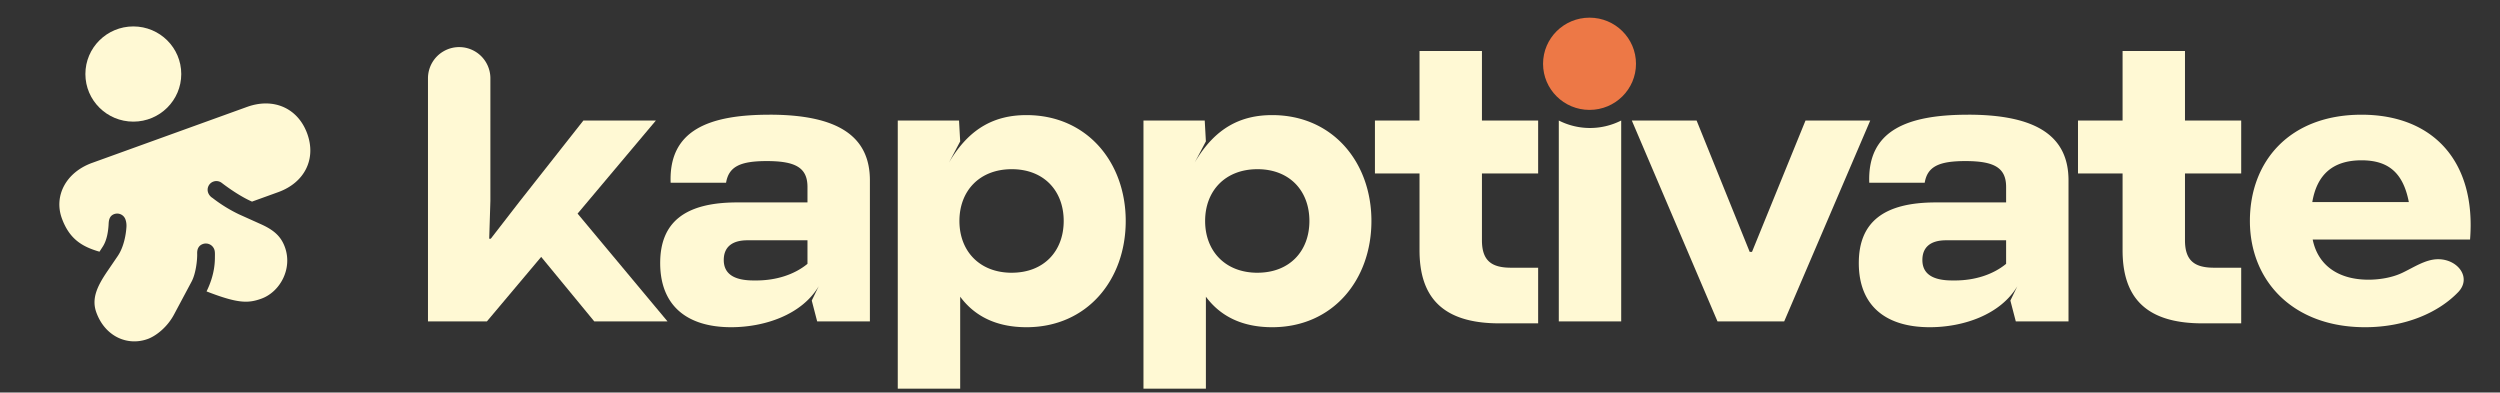 <svg xmlns="http://www.w3.org/2000/svg" fill="none" viewBox="0 0 121 19">
    <rect x="0" y="0" width="121" height="19" fill="#333333" stroke="none"/>
    <path fill="#FFF9D4"
        d="m32.308 15.556-4.353-5.217 3.79-4.506h-3.509L25.142 9.76l-1.389 1.795h-.075l.057-1.833V3.79a1.51 1.51 0 0 0-3.021 0v11.766h2.852l2.627-3.122 2.57 3.122h3.546Z" />
    <path fill="#FFF9D4"
        d="M37.244 5.552c-2.965 0-4.879.767-4.785 3.291h2.683c.131-.785.694-1.047 1.97-1.047 1.389 0 1.97.318 1.97 1.253v.748h-3.396c-2.551 0-3.733.972-3.733 2.936 0 2.075 1.313 3.104 3.433 3.104 1.614 0 3.415-.598 4.24-1.982l-.337.692.262 1.01h2.552V8.73c0-2.094-1.482-3.179-4.86-3.179Zm-.77 8.022c-1.05 0-1.444-.392-1.444-.99 0-.618.394-.954 1.144-.954h2.908v1.14c-.638.524-1.52.804-2.476.804h-.132ZM49.682 5.571c-1.501 0-2.759.598-3.753 2.3l.544-1.028-.056-1.01h-2.965V18.81h3.021v-4.45c.788 1.066 1.933 1.477 3.209 1.477 2.926 0 4.803-2.281 4.803-5.142 0-2.843-1.877-5.124-4.803-5.124Zm-.713 7.63c-1.558 0-2.533-1.048-2.533-2.506 0-1.459.975-2.506 2.533-2.506 1.557 0 2.514 1.047 2.514 2.506 0 1.458-.957 2.505-2.514 2.505ZM61.574 5.571c-1.501 0-2.758.598-3.753 2.3l.544-1.028-.056-1.01h-2.965V18.81h3.021v-4.45c.788 1.066 1.933 1.477 3.209 1.477 2.927 0 4.803-2.281 4.803-5.142 0-2.843-1.876-5.124-4.803-5.124Zm-.713 7.63c-1.558 0-2.533-1.048-2.533-2.506 0-1.459.975-2.506 2.533-2.506 1.557 0 2.514 1.047 2.514 2.506 0 1.458-.957 2.505-2.514 2.505ZM74.446 8.395V5.833h-2.72V2.467h-3.021v3.366h-2.158v2.562h2.158v3.72c0 2.207 1.05 3.535 3.865 3.535h1.876v-2.693h-1.313c-.938 0-1.407-.336-1.407-1.327V8.395h2.72ZM75.446 15.556h3.02V5.833a3.333 3.333 0 0 1-3.02 0v9.723ZM83.128 15.556h3.227l4.165-9.723h-3.133l-2.59 6.357h-.112l-2.57-6.357H78.98l4.147 9.723ZM95.257 5.552c-2.965 0-4.878.767-4.785 3.291h2.684c.13-.785.694-1.047 1.97-1.047 1.388 0 1.97.318 1.97 1.253v.748H93.7c-2.552 0-3.734.972-3.734 2.936 0 2.075 1.313 3.104 3.433 3.104 1.614 0 3.415-.598 4.24-1.982l-.337.692.263 1.01h2.551V8.73c0-2.094-1.482-3.179-4.86-3.179Zm-.77 8.022c-1.05 0-1.444-.392-1.444-.99 0-.618.394-.954 1.144-.954h2.909v1.14c-.638.524-1.52.804-2.477.804h-.131ZM108.474 8.395V5.833h-2.721V2.467h-3.02v3.366h-2.158v2.562h2.158v3.72c0 2.207 1.05 3.535 3.865 3.535h1.876v-2.693h-1.314c-.938 0-1.407-.336-1.407-1.327V8.395h2.721ZM111.934 11.592h7.617c.301-3.796-1.801-6.04-5.253-6.04-3.471 0-5.403 2.244-5.403 5.143 0 2.898 2.082 5.142 5.572 5.142 1.982 0 3.575-.726 4.508-1.697.667-.692-.008-1.594-.969-1.594-.621 0-1.203.413-1.767.673-.462.214-1.057.318-1.603.318-1.501 0-2.458-.73-2.702-1.945Zm2.364-3.833c1.257 0 2.008.56 2.289 2.02h-4.672c.225-1.328.995-2.02 2.383-2.02ZM2.995 10.572c.36.98.955 1.362 1.82 1.61l.168-.26c.184-.292.254-.697.274-1.065.008-.202.04-.412.273-.496a.424.424 0 0 1 .543.264.917.917 0 0 1 .047.353c-.018.323-.111.962-.426 1.42l-.497.73c-.533.78-.766 1.36-.532 2 .427 1.164 1.509 1.631 2.481 1.28.41-.148.961-.582 1.282-1.195l.842-1.578c.2-.37.283-1.015.273-1.364-.006-.214.068-.386.277-.461a.434.434 0 0 1 .554.27c.032.087.03.206.028.324-.002.217.012.854-.405 1.7 1.517.59 2.015.582 2.65.353.908-.328 1.524-1.454 1.14-2.5-.187-.51-.517-.815-1.15-1.102l-1.08-.486a7.045 7.045 0 0 1-1.27-.787.505.505 0 0 1-.214-.258.421.421 0 0 1 .25-.533.426.426 0 0 1 .417.067c.53.404 1.059.728 1.458.9l1.27-.459c1.27-.459 1.852-1.6 1.4-2.836-.457-1.245-1.643-1.747-2.912-1.288L4.458 7.884c-1.27.459-1.86 1.603-1.463 2.688Z" />
    <ellipse cx="6.453" cy="3.583" fill="#FFF9D4" rx="2.32" ry="2.304" />
    <ellipse cx="76.933" cy="3.087" fill="#ED7846" rx="2.249" ry="2.232" />
</svg>